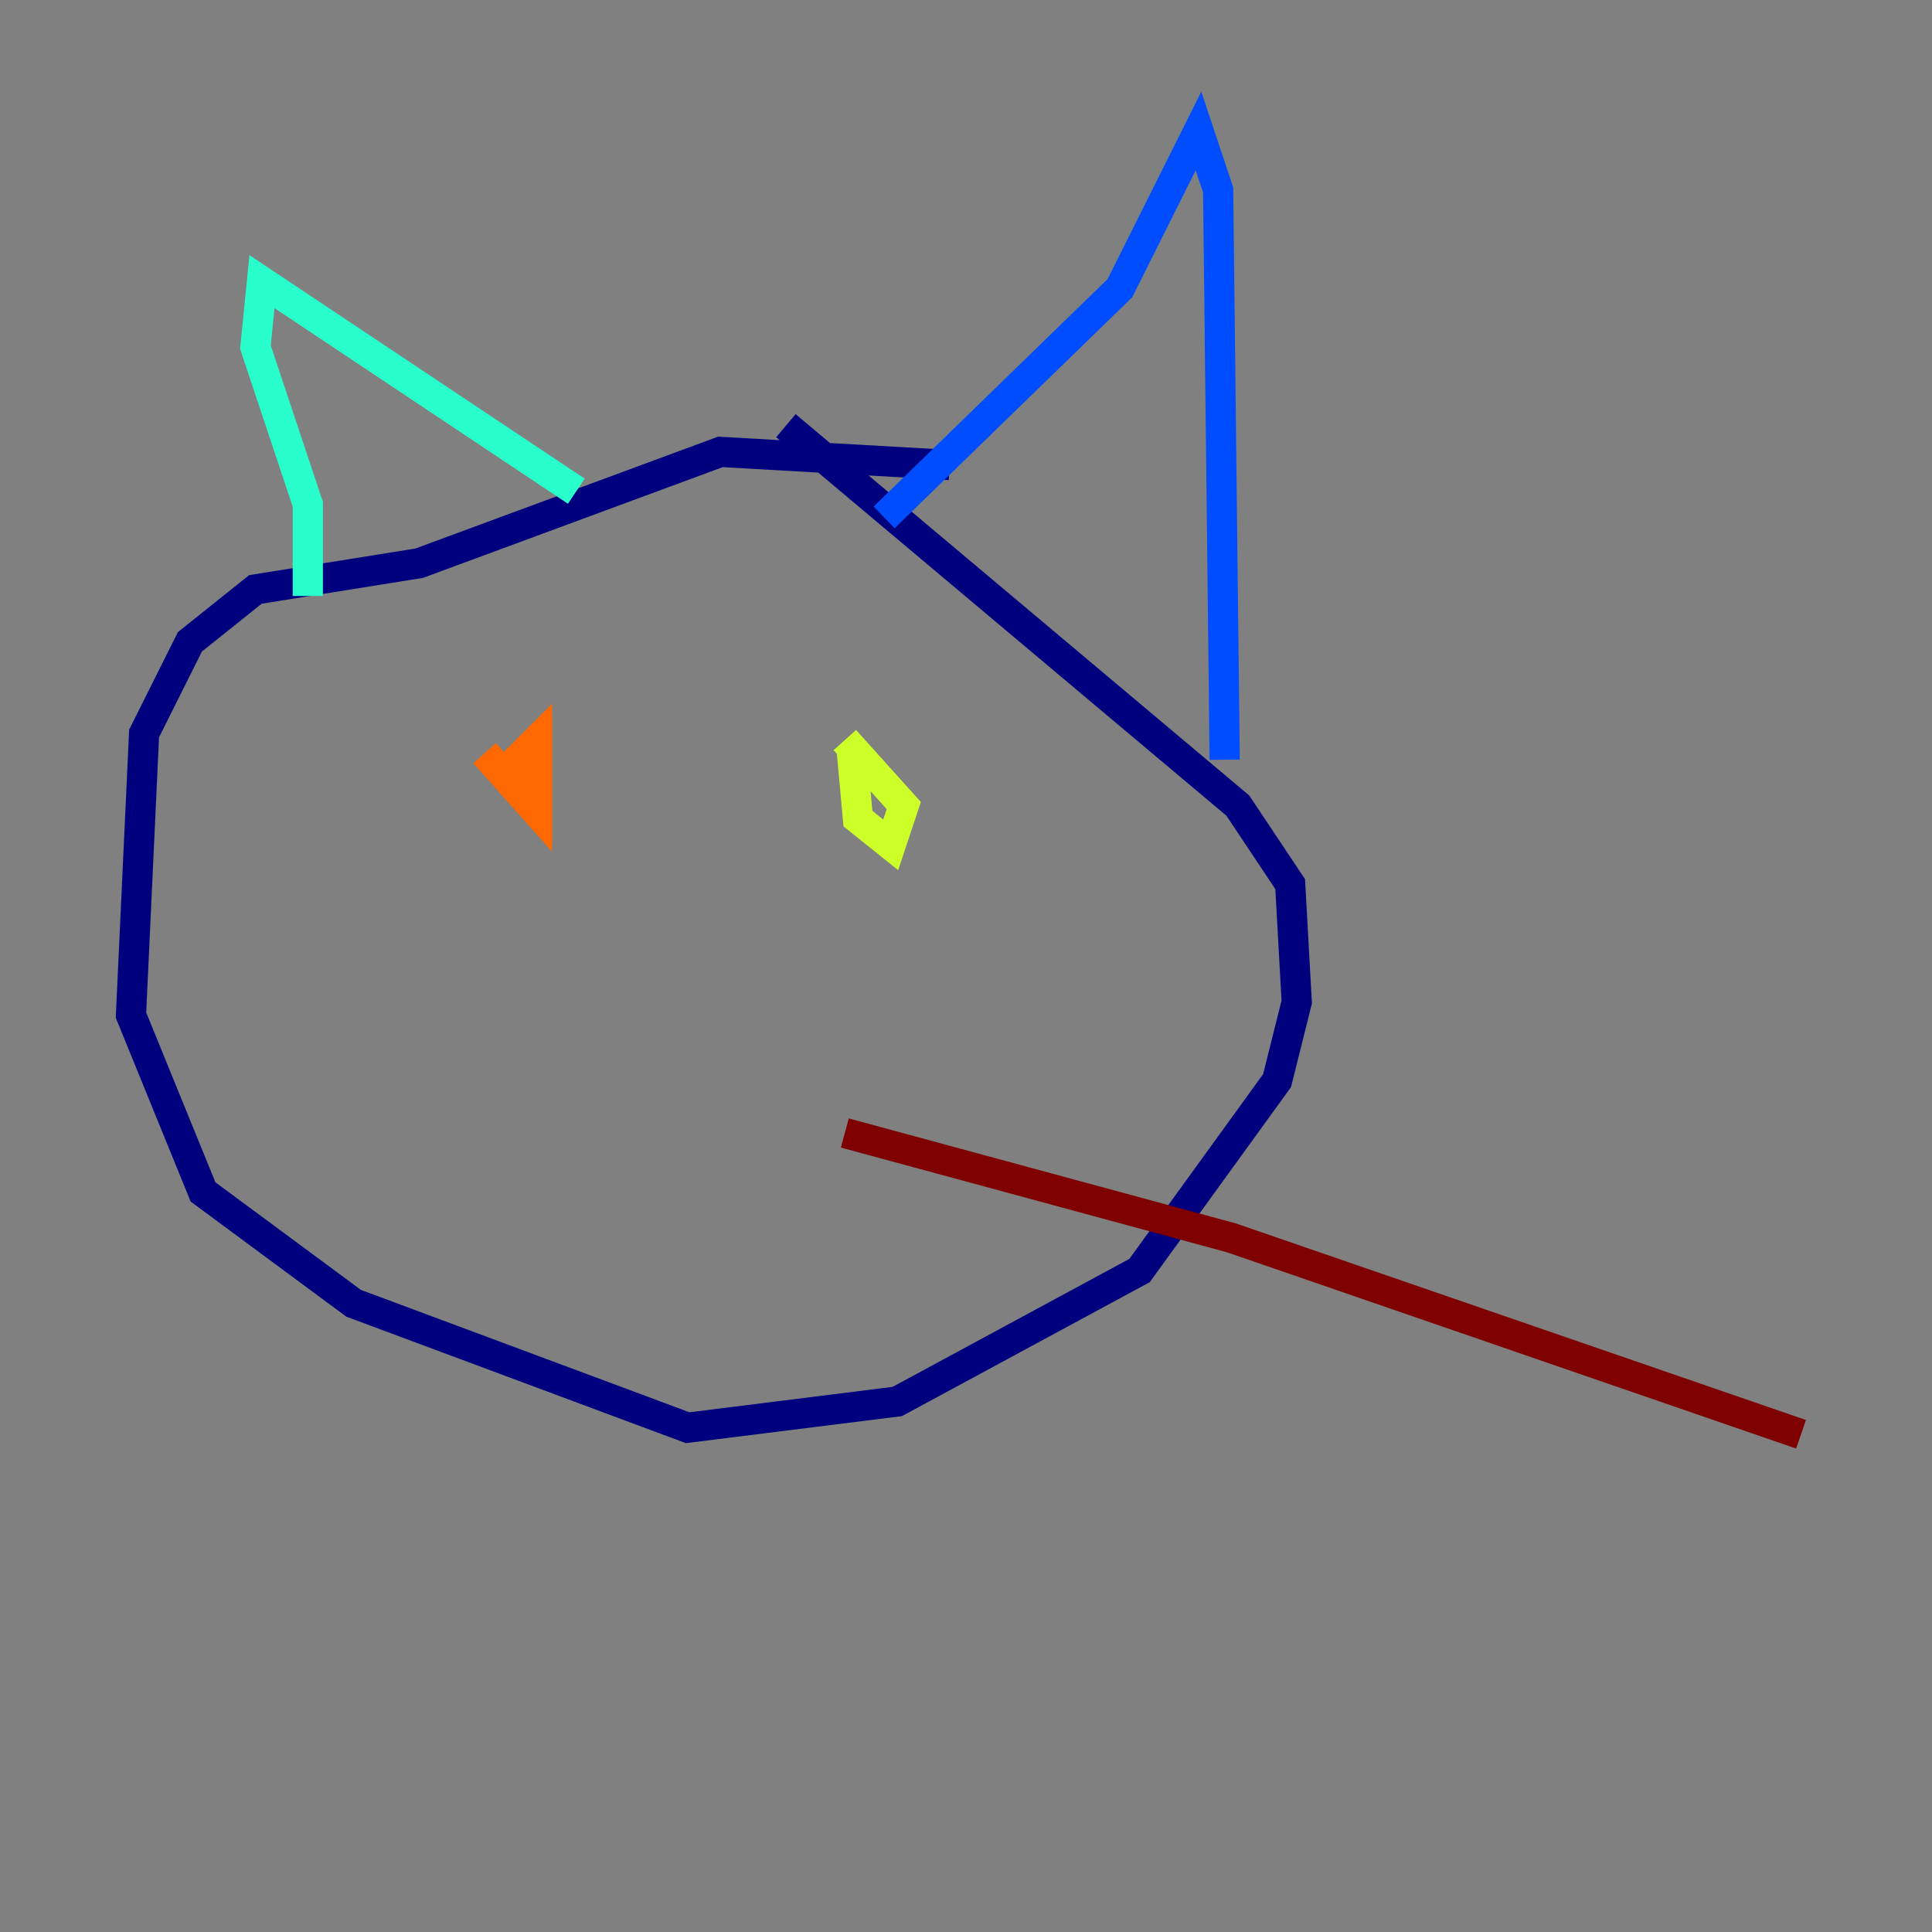 <?xml version="1.0" encoding="utf-8" ?>
<svg baseProfile="tiny" height="128" version="1.2" viewBox="0,0,128,128" width="128" xmlns="http://www.w3.org/2000/svg" xmlns:ev="http://www.w3.org/2001/xml-events" xmlns:xlink="http://www.w3.org/1999/xlink"><rect x="0" y="0" width="128" height="128" fill="#808080" stroke="none"/><defs /><polyline fill="none" points="62.915,30.807 47.729,29.939 27.77,37.315 16.922,39.051 12.583,42.522 9.546,48.597 8.678,67.254 13.451,78.969 23.43,86.346 45.559,94.59 59.444,92.854 75.498,84.176 84.61,71.593 85.912,66.386 85.478,58.576 82.007,53.37 52.068,28.203" stroke="#00007f" stroke-width="2" /><polyline fill="none" points="58.576,34.278 74.197,19.091 79.403,8.678 80.705,12.583 81.139,50.332" stroke="#004cff" stroke-width="2" /><polyline fill="none" points="38.183,32.542 17.356,18.658 16.922,22.997 20.393,33.41 20.393,39.485" stroke="#29ffcd" stroke-width="2" /><polyline fill="none" points="56.407,49.464 56.841,54.237 59.01,55.973 59.878,53.37 55.973,49.031" stroke="#cdff29" stroke-width="2" /><polyline fill="none" points="32.108,49.898 35.58,53.803 35.58,49.031 33.41,51.2" stroke="#ff6700" stroke-width="2" /><polyline fill="none" points="55.973,75.064 81.573,82.007 119.322,95.024" stroke="#7f0000" stroke-width="2" /></svg>